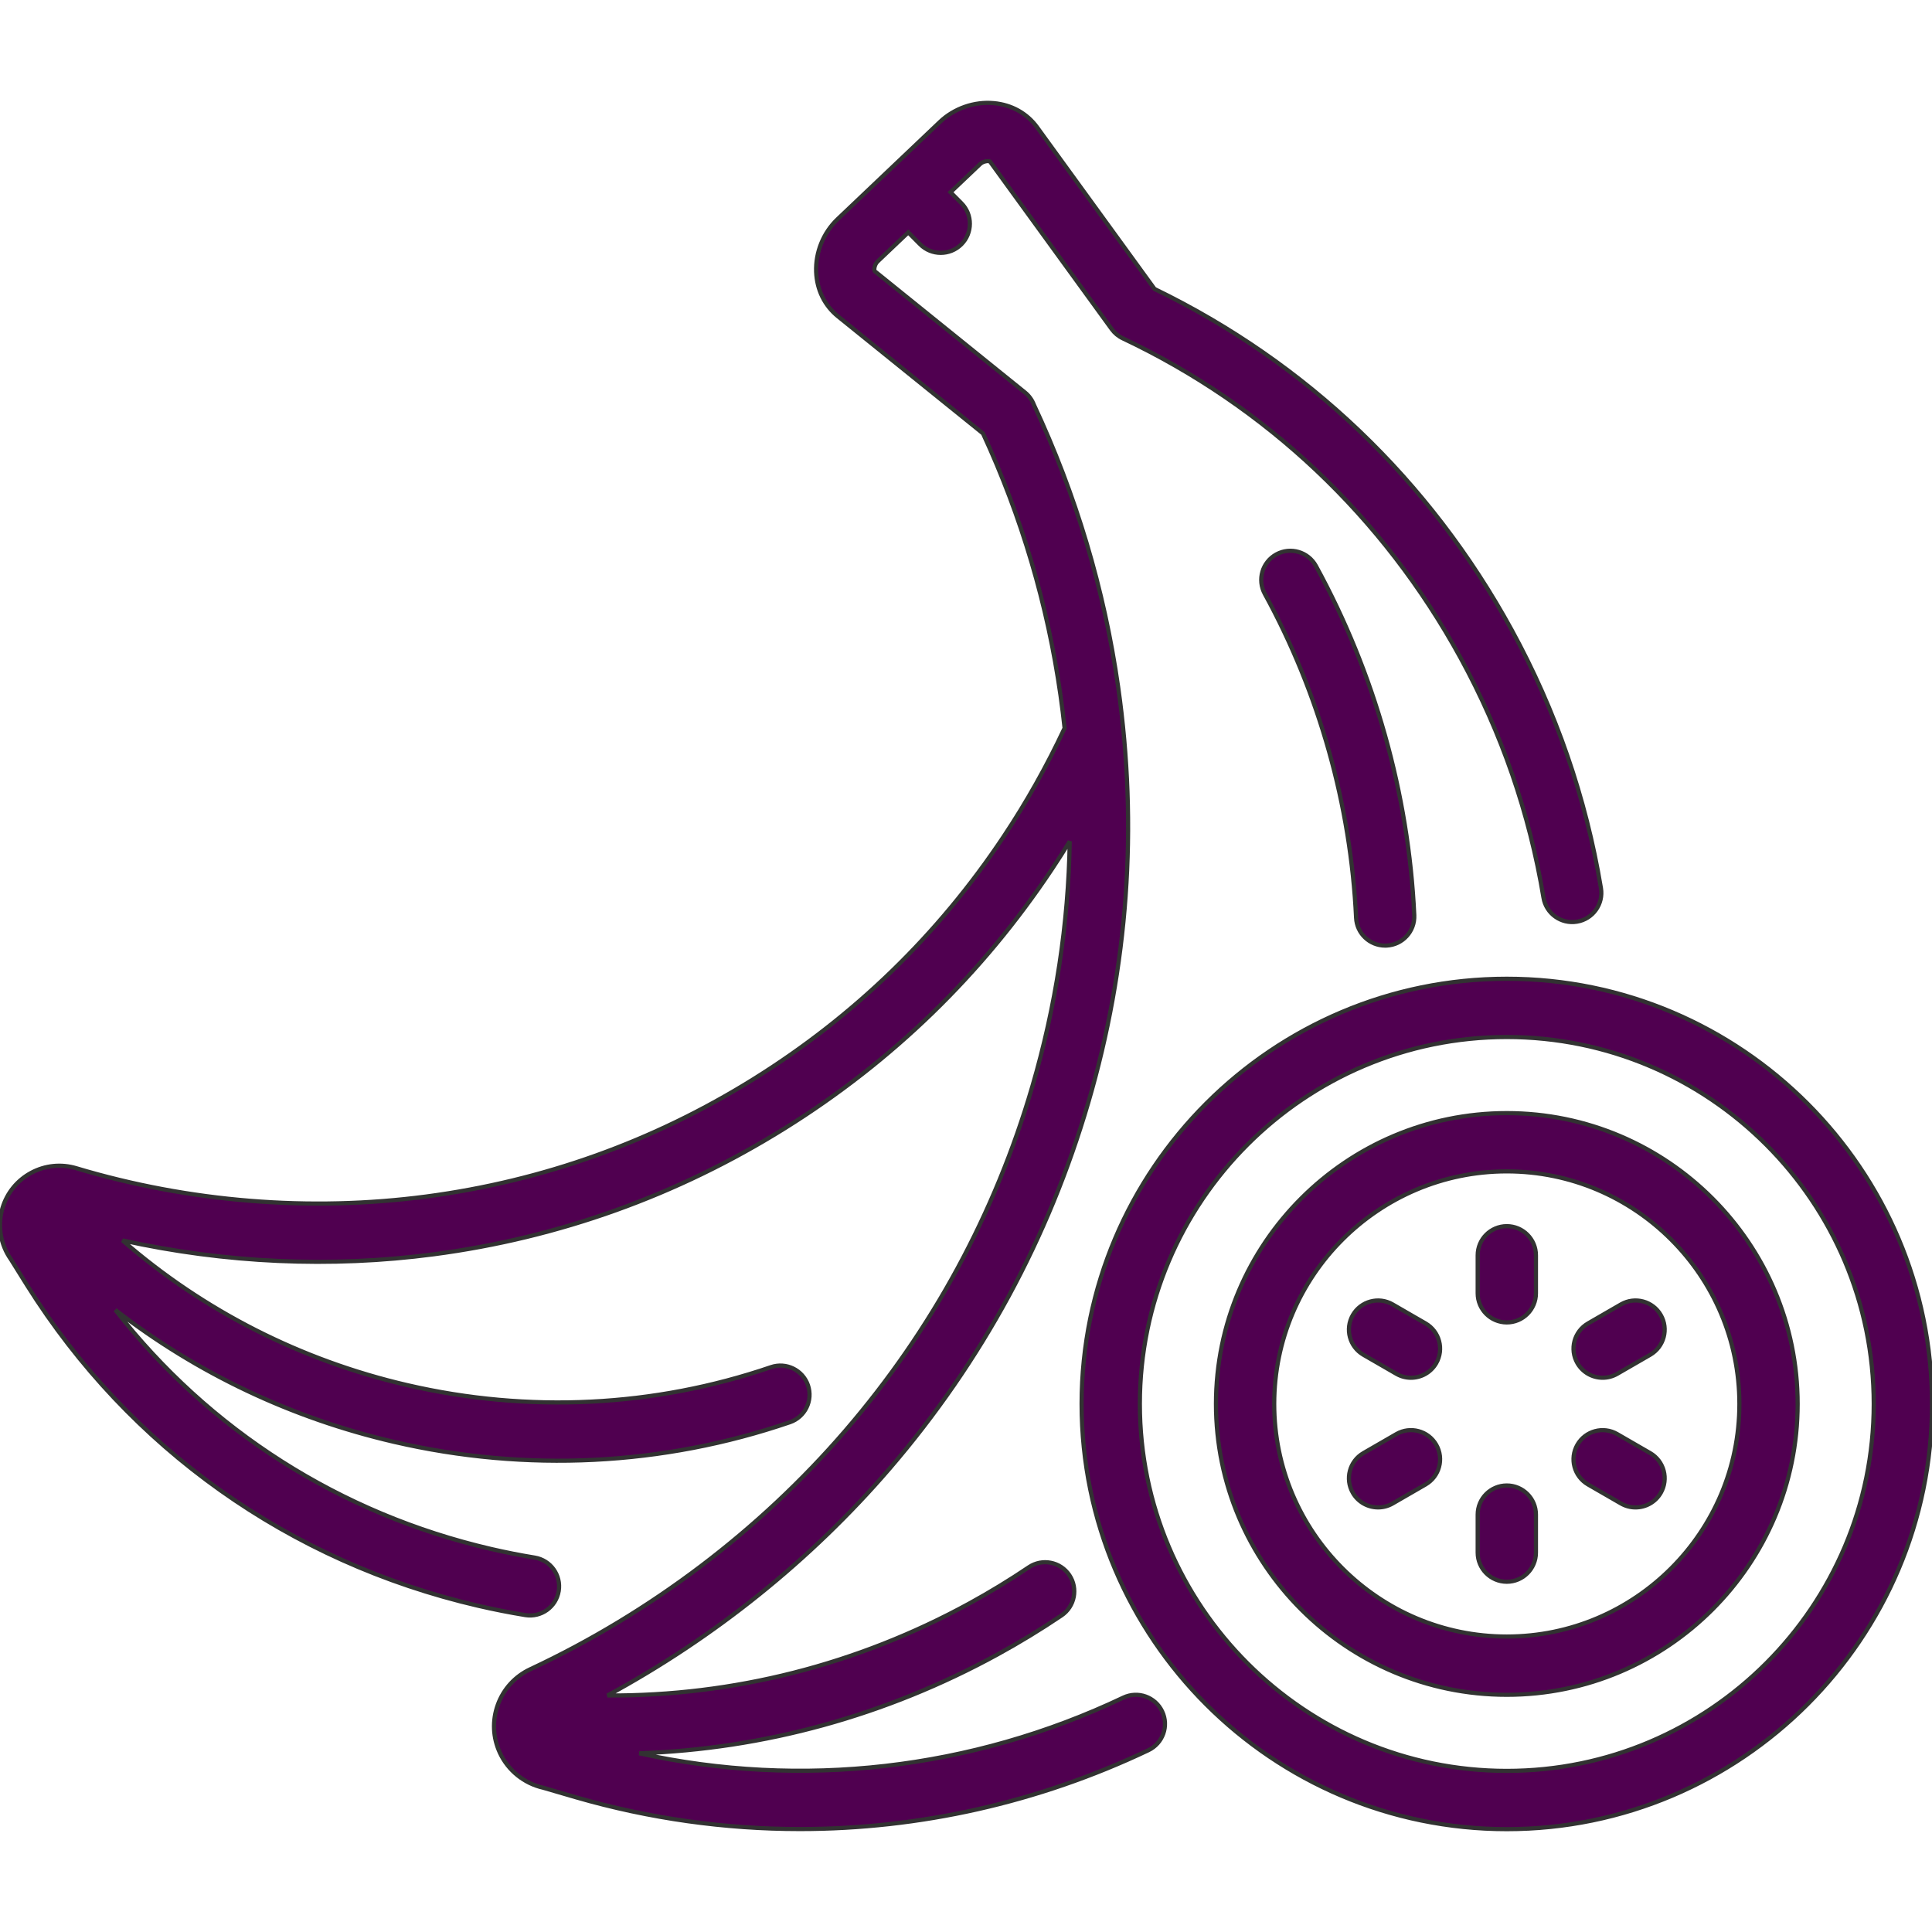 <?xml version="1.0"?>
<svg version="1.1" xmlns="http://www.w3.org/2000/svg" xmlns:xlink="http://www.w3.org/1999/xlink" width="464.212" height="464.212">
    <desc iVinci="yes" version="4.6" gridStep="20" showGrid="no" snapToGrid="no" codePlatform="0"/>
    <g id="Layer1" name="Layer 1" opacity="1">
        <g id="Shape1">
            <desc shapeID="1" type="0" basicInfo-basicType="0" basicInfo-roundedRectRadius="12" basicInfo-polygonSides="6" basicInfo-starPoints="5" bounding="rect(-232.106,-207.395,464.212,414.789)" text="" font-familyName="" font-pixelSize="20" font-bold="0" font-underline="0" font-alignment="1" strokeStyle="0" markerStart="0" markerEnd="0" shadowEnabled="0" shadowOffsetX="0" shadowOffsetY="2" shadowBlur="4" shadowOpacity="160" blurEnabled="0" blurRadius="4" transform="matrix(1,0,0,1,232.106,232.106)" pers-center="0,0" pers-size="0,0" pers-start="0,0" pers-end="0,0" locked="0" mesh="" flag=""/>
            <path id="shapePath1" d="M345.084,347.126 C347.017,350.474 345.87,354.755 342.522,356.688 L334.611,361.256 C333.508,361.893 332.305,362.195 331.117,362.195 C328.698,362.195 326.345,360.94 325.049,358.694 C323.116,355.346 324.263,351.065 327.611,349.132 L335.522,344.564 C338.87,342.631 343.151,343.778 345.084,347.126 M342.523,317.979 L334.612,313.411 C331.264,311.478 326.984,312.625 325.049,315.973 C323.116,319.321 324.263,323.602 327.611,325.536 L335.522,330.104 C336.625,330.741 337.828,331.043 339.016,331.043 C341.435,331.043 343.787,329.788 345.084,327.543 C347.017,324.194 345.871,319.913 342.523,317.979 M269.913,407.892 C233.455,425.224 192.572,429.856 153.586,421.275 C183.524,420.244 212.874,412.195 239.659,397.533 C244.893,394.669 250.068,391.517 255.04,388.165 C258.246,386.004 259.092,381.654 256.931,378.448 C254.77,375.242 250.42,374.395 247.214,376.556 C242.598,379.668 237.795,382.593 232.937,385.252 C205.958,400.02 176.174,407.548 145.964,407.384 C171.62,393.468 194.846,374.82 213.723,352.889 C235.878,327.145 251.95,297.547 261.492,264.917 C271.044,232.264 273.457,198.666 268.666,165.059 C265.33,141.63 258.515,118.811 248.409,97.227 C247.97,96.085 247.236,95.071 246.273,94.293 L210.156,65.145 C209.975,64.844 210.074,63.582 210.898,62.799 L218.231,55.831 L221.073,58.693 C223.797,61.435 228.229,61.45 230.972,58.726 C233.715,56.001 233.73,51.569 231.005,48.827 L228.381,46.186 L235.49,39.431 C236.315,38.647 237.578,38.613 237.857,38.798 L267.12,79.091 C267.81,80.041 268.728,80.803 269.79,81.305 C304.33,97.65 332.384,124.185 350.918,158.044 C360.802,176.1 367.511,195.496 370.858,215.693 C371.49,219.507 375.094,222.09 378.908,221.455 C382.722,220.823 385.302,217.219 384.67,213.405 C381.066,191.651 373.841,170.762 363.199,151.322 C343.528,115.387 313.89,87.105 277.407,69.43 L249.186,30.572 C246.757,27.228 243.064,25.17 238.785,24.778 C234.108,24.348 229.266,26.033 225.847,29.283 L201.253,52.652 C197.834,55.902 195.906,60.648 196.097,65.347 C196.271,69.64 198.139,73.433 201.353,76.027 L236.186,104.145 C245.453,124.183 251.715,145.333 254.806,167.036 C255.182,169.676 255.512,172.315 255.794,174.955 C251.569,183.988 246.652,192.737 241.164,200.984 C225.446,224.6 205.245,244.2 181.12,259.239 C157.012,274.27 130.524,283.777 102.391,287.494 C74.525,291.174 45.465,288.823 18.349,280.698 C14.703,279.604 10.846,279.994 7.493,281.801 C4.14,283.606 1.691,286.61 0.597,290.257 C-0.664,294.459 0.101,299.054 2.639,302.623 L5.97,307.963 C6.146,308.268 6.334,308.569 6.533,308.862 C31.103,347.99 69.565,375.319 114.854,385.822 C118.609,386.692 122.429,387.447 126.209,388.066 C130.025,388.69 133.624,386.104 134.248,382.288 C134.872,378.473 132.286,374.874 128.47,374.249 C124.991,373.68 121.473,372.985 118.016,372.184 C81.708,363.763 50.175,343.595 27.718,314.738 C47.31,329.923 70.048,340.732 94.698,346.45 C126.395,353.802 159.274,352.172 189.781,341.735 C193.439,340.484 195.389,336.504 194.138,332.846 C192.887,329.189 188.905,327.239 185.249,328.489 C157.225,338.077 127.007,339.572 97.862,332.813 C72.258,326.874 48.903,314.965 29.434,298.037 C53.967,303.472 79.535,304.636 104.226,301.374 C134.351,297.393 162.715,287.213 188.528,271.12 C214.358,255.018 235.988,234.031 252.82,208.741 C254.26,206.576 255.664,204.379 257.029,202.154 C256.708,221.971 253.712,241.656 248.056,260.99 C239.078,291.692 223.957,319.539 203.114,343.759 C182.472,367.74 156.3,387.557 127.432,401.066 C123.768,402.778 120.99,405.815 119.61,409.616 C118.231,413.417 118.414,417.528 120.124,421.189 C122.098,425.418 125.967,428.522 130.517,429.549 C130.517,429.549 138.072,431.771 138.441,431.863 C156.05,436.952 174.143,439.476 192.2,439.476 C220.888,439.476 249.488,433.106 275.925,420.538 C279.417,418.878 280.902,414.702 279.241,411.211 C277.581,407.717 273.405,406.233 269.913,407.892 M306.679,133.196 C303.288,135.052 302.044,139.307 303.901,142.698 C316.988,166.602 324.572,193.517 325.833,220.533 C326.008,224.284 329.104,227.207 332.82,227.207 C332.93,227.207 333.041,227.205 333.152,227.2 C337.014,227.019 339.998,223.743 339.818,219.881 C338.46,190.751 330.286,161.736 316.182,135.975 C314.324,132.584 310.071,131.34 306.679,133.196 M362.049,356.921 C358.183,356.921 355.049,360.055 355.049,363.921 L355.049,373.057 C355.049,376.923 358.183,380.057 362.049,380.057 C365.915,380.057 369.049,376.923 369.049,373.057 L369.049,363.921 C369.049,360.055 365.914,356.921 362.049,356.921 M396.484,349.133 L388.572,344.566 C385.226,342.635 380.943,343.78 379.01,347.129 C377.077,350.477 378.225,354.758 381.573,356.691 L389.485,361.258 C390.587,361.894 391.791,362.196 392.978,362.196 C395.397,362.196 397.75,360.941 399.047,358.695 C400.979,355.347 399.832,351.066 396.484,349.133 M431.931,337.335 C431.931,375.869 400.581,407.218 362.047,407.218 C323.513,407.218 292.164,375.868 292.164,337.335 C292.164,298.802 323.513,267.452 362.047,267.452 C400.581,267.452 431.931,298.801 431.931,337.335 M417.931,337.335 C417.931,306.521 392.862,281.452 362.047,281.452 C331.233,281.452 306.164,306.521 306.164,337.335 C306.164,368.149 331.233,393.218 362.047,393.218 C392.862,393.218 417.931,368.149 417.931,337.335 M362.049,294.613 C358.183,294.613 355.049,297.747 355.049,301.613 L355.049,310.748 C355.049,314.614 358.183,317.748 362.049,317.748 C365.915,317.748 369.049,314.614 369.049,310.748 L369.049,301.613 C369.049,297.747 365.914,294.613 362.049,294.613 M464.212,337.335 C464.212,393.669 418.381,439.501 362.046,439.501 C305.713,439.501 259.882,393.669 259.882,337.335 C259.882,281.001 305.713,235.169 362.046,235.169 C418.381,235.169 464.212,281 464.212,337.335 M450.212,337.335 C450.212,288.72 410.661,249.169 362.046,249.169 C313.432,249.169 273.882,288.72 273.882,337.335 C273.882,385.95 313.432,425.501 362.046,425.501 C410.661,425.5 450.212,385.95 450.212,337.335 M389.484,313.409 L381.572,317.977 C378.224,319.91 377.077,324.191 379.01,327.539 C380.306,329.785 382.659,331.04 385.079,331.04 C386.267,331.04 387.47,330.738 388.572,330.101 L396.484,325.533 C399.832,323.6 400.979,319.319 399.046,315.971 C397.113,312.623 392.831,311.476 389.484,313.409 Z" style="stroke:#323232;stroke-opacity:1;stroke-width:1;stroke-linejoin:miter;stroke-miterlimit:2;stroke-linecap:round;fill-rule:nonzero;fill:#500050;fill-opacity:1;"/>
        </g>
    </g>
</svg>
